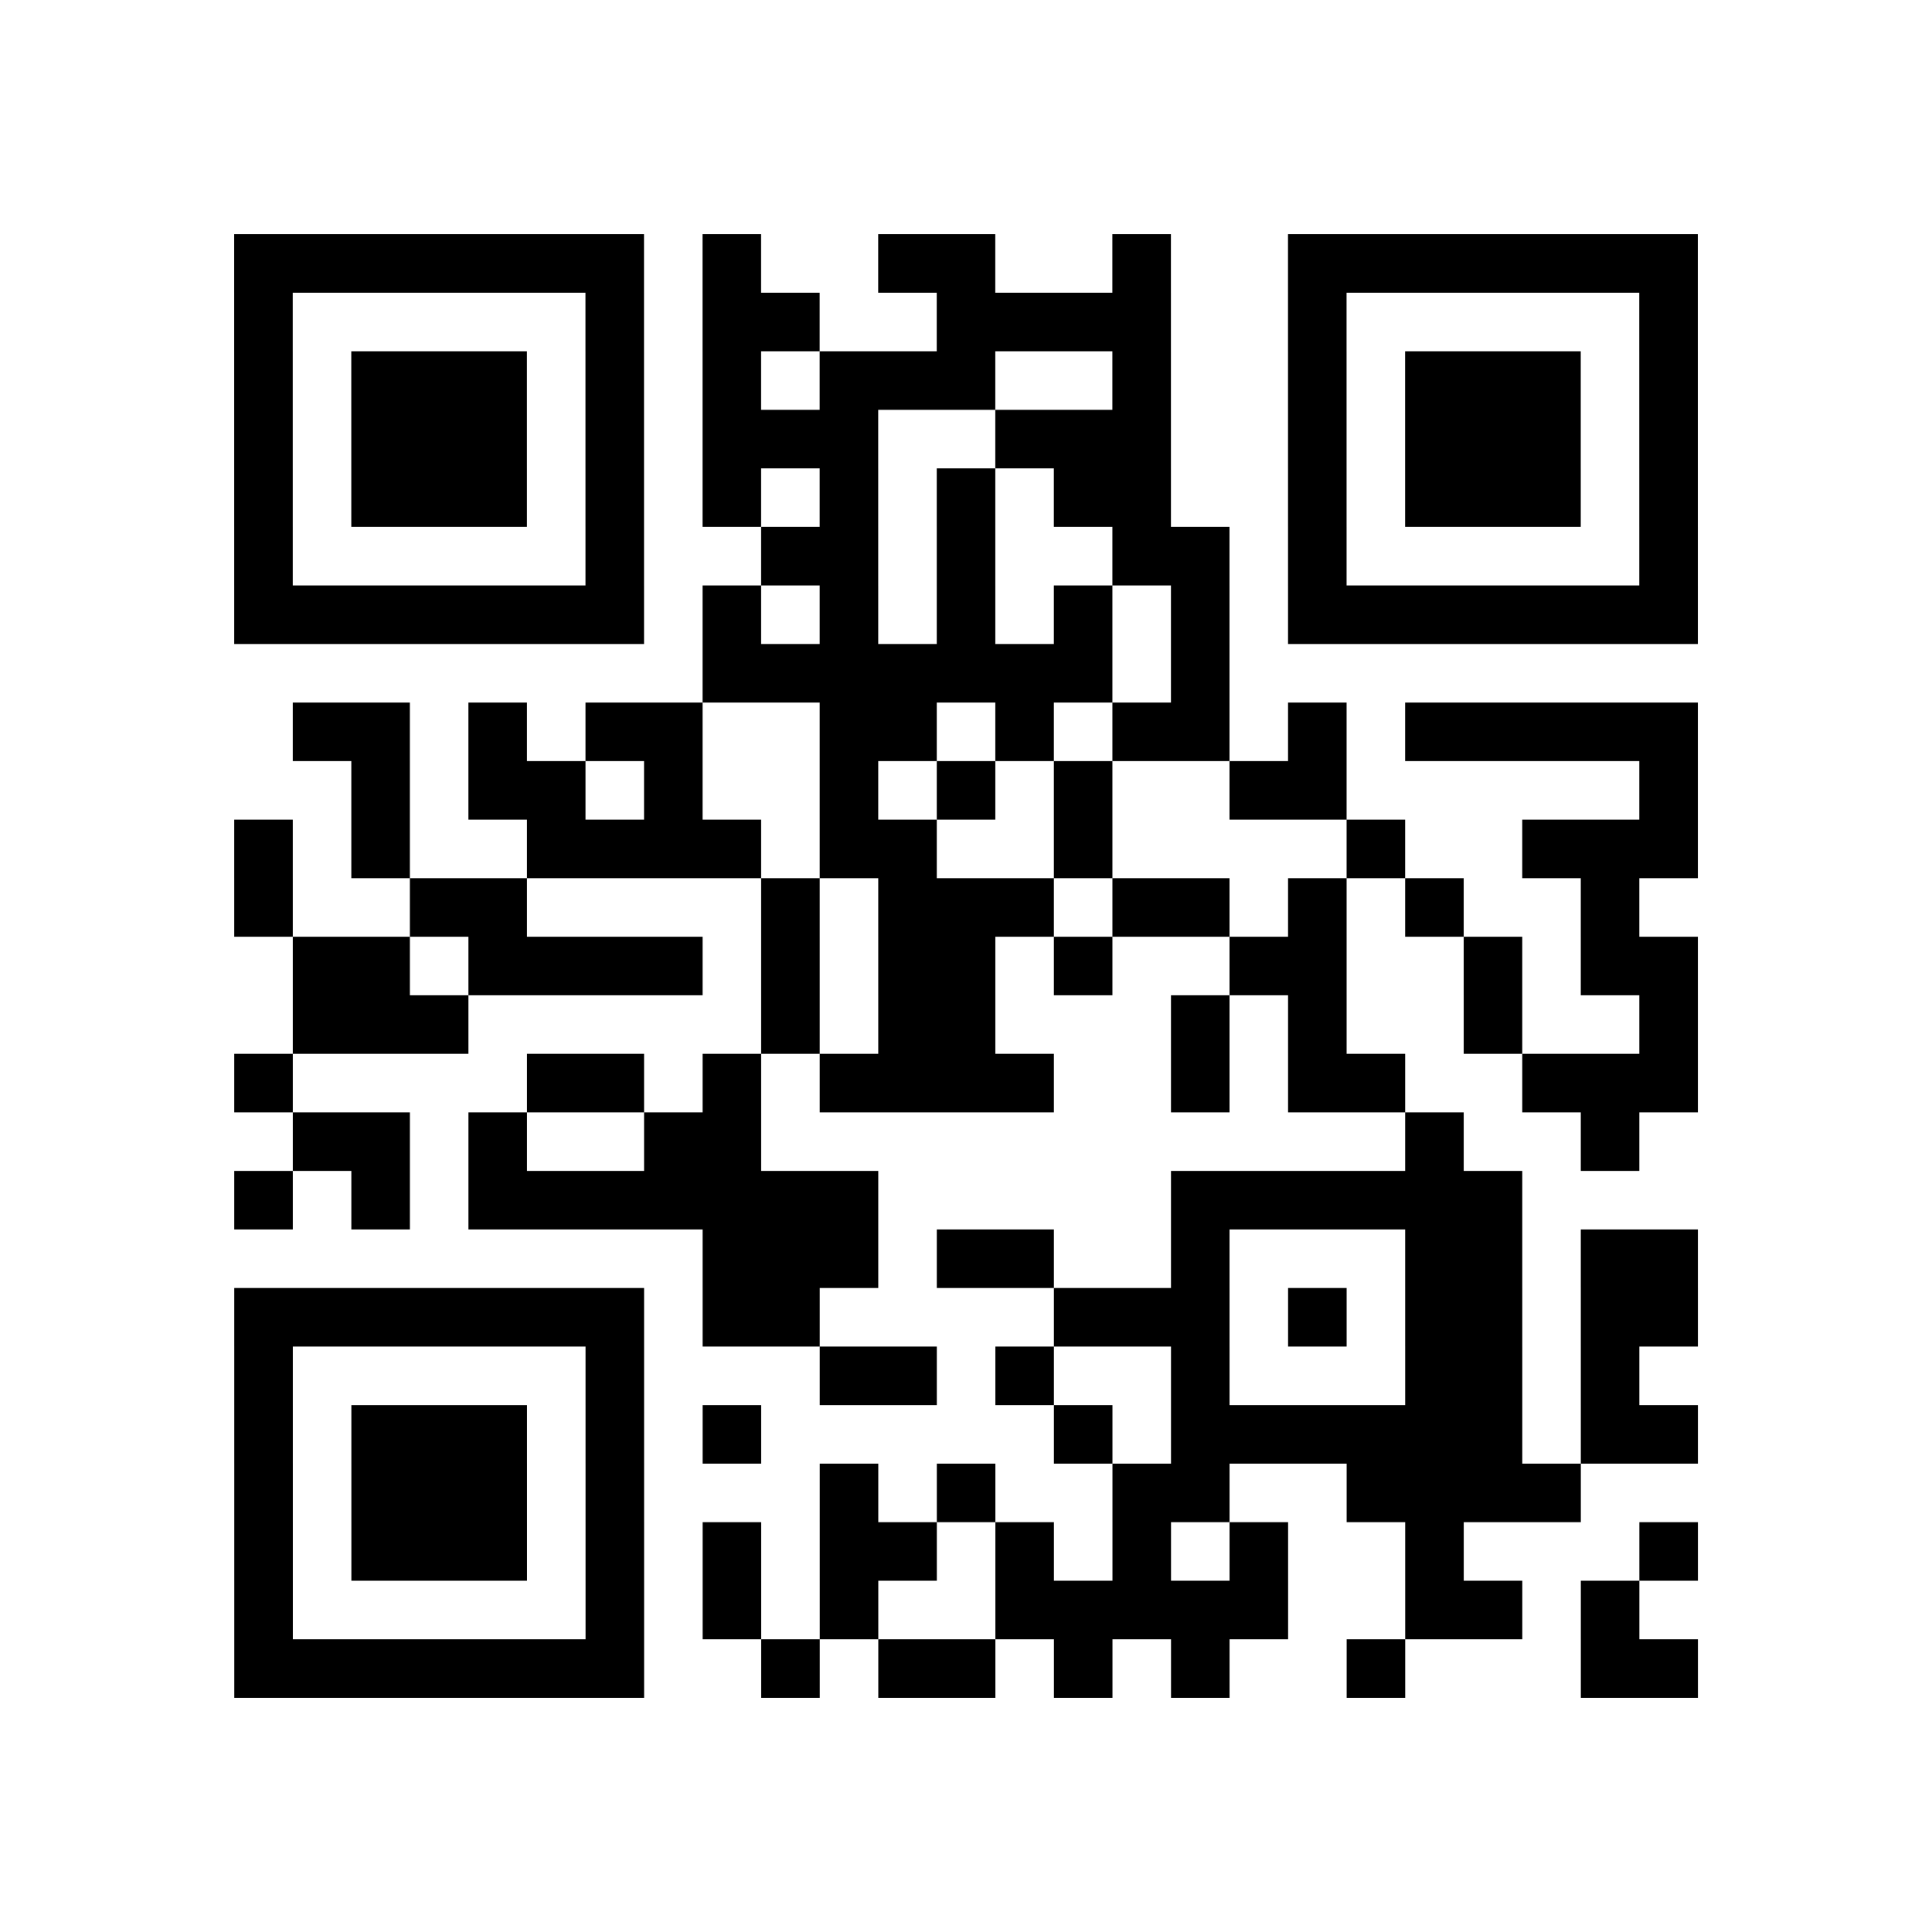 <?xml version="1.0" encoding="utf-8"?>
<svg xmlns="http://www.w3.org/2000/svg" viewBox="0 0 132 132" class="segno"><path transform="scale(4)" stroke="#000" d="M4 4.5h7m1 0h1m2 0h2m2 0h1m2 0h7m-25 1h1m5 0h1m1 0h2m2 0h4m2 0h1m5 0h1m-25 1h1m1 0h3m1 0h1m1 0h1m1 0h3m2 0h1m2 0h1m1 0h3m1 0h1m-25 1h1m1 0h3m1 0h1m1 0h3m2 0h3m2 0h1m1 0h3m1 0h1m-25 1h1m1 0h3m1 0h1m1 0h1m1 0h1m1 0h1m1 0h2m2 0h1m1 0h3m1 0h1m-25 1h1m5 0h1m2 0h2m1 0h1m2 0h2m1 0h1m5 0h1m-25 1h7m1 0h1m1 0h1m1 0h1m1 0h1m1 0h1m1 0h7m-17 1h7m1 0h1m-16 1h2m1 0h1m1 0h2m2 0h2m1 0h1m1 0h2m1 0h1m1 0h5m-23 1h1m1 0h2m1 0h1m2 0h1m1 0h1m1 0h1m2 0h2m5 0h1m-25 1h1m1 0h1m2 0h4m1 0h2m2 0h1m4 0h1m2 0h3m-25 1h1m2 0h2m4 0h1m1 0h3m1 0h2m1 0h1m1 0h1m2 0h1m-23 1h2m1 0h4m1 0h1m1 0h2m1 0h1m2 0h2m2 0h1m1 0h2m-24 1h3m5 0h1m1 0h2m3 0h1m1 0h1m2 0h1m2 0h1m-25 1h1m4 0h2m1 0h1m1 0h4m2 0h1m1 0h2m2 0h3m-24 1h2m1 0h1m2 0h2m11 0h1m2 0h1m-24 1h1m1 0h1m1 0h7m5 0h6m-14 1h3m1 0h2m2 0h1m3 0h2m1 0h2m-25 1h7m1 0h2m4 0h3m1 0h1m1 0h2m1 0h2m-25 1h1m5 0h1m3 0h2m1 0h1m2 0h1m3 0h2m1 0h1m-24 1h1m1 0h3m1 0h1m1 0h1m5 0h1m1 0h6m1 0h2m-25 1h1m1 0h3m1 0h1m3 0h1m1 0h1m2 0h2m2 0h4m-23 1h1m1 0h3m1 0h1m1 0h1m1 0h2m1 0h1m1 0h1m1 0h1m2 0h1m3 0h1m-25 1h1m5 0h1m1 0h1m1 0h1m2 0h5m2 0h2m1 0h1m-24 1h7m2 0h1m1 0h2m1 0h1m1 0h1m2 0h1m3 0h2"/></svg>
